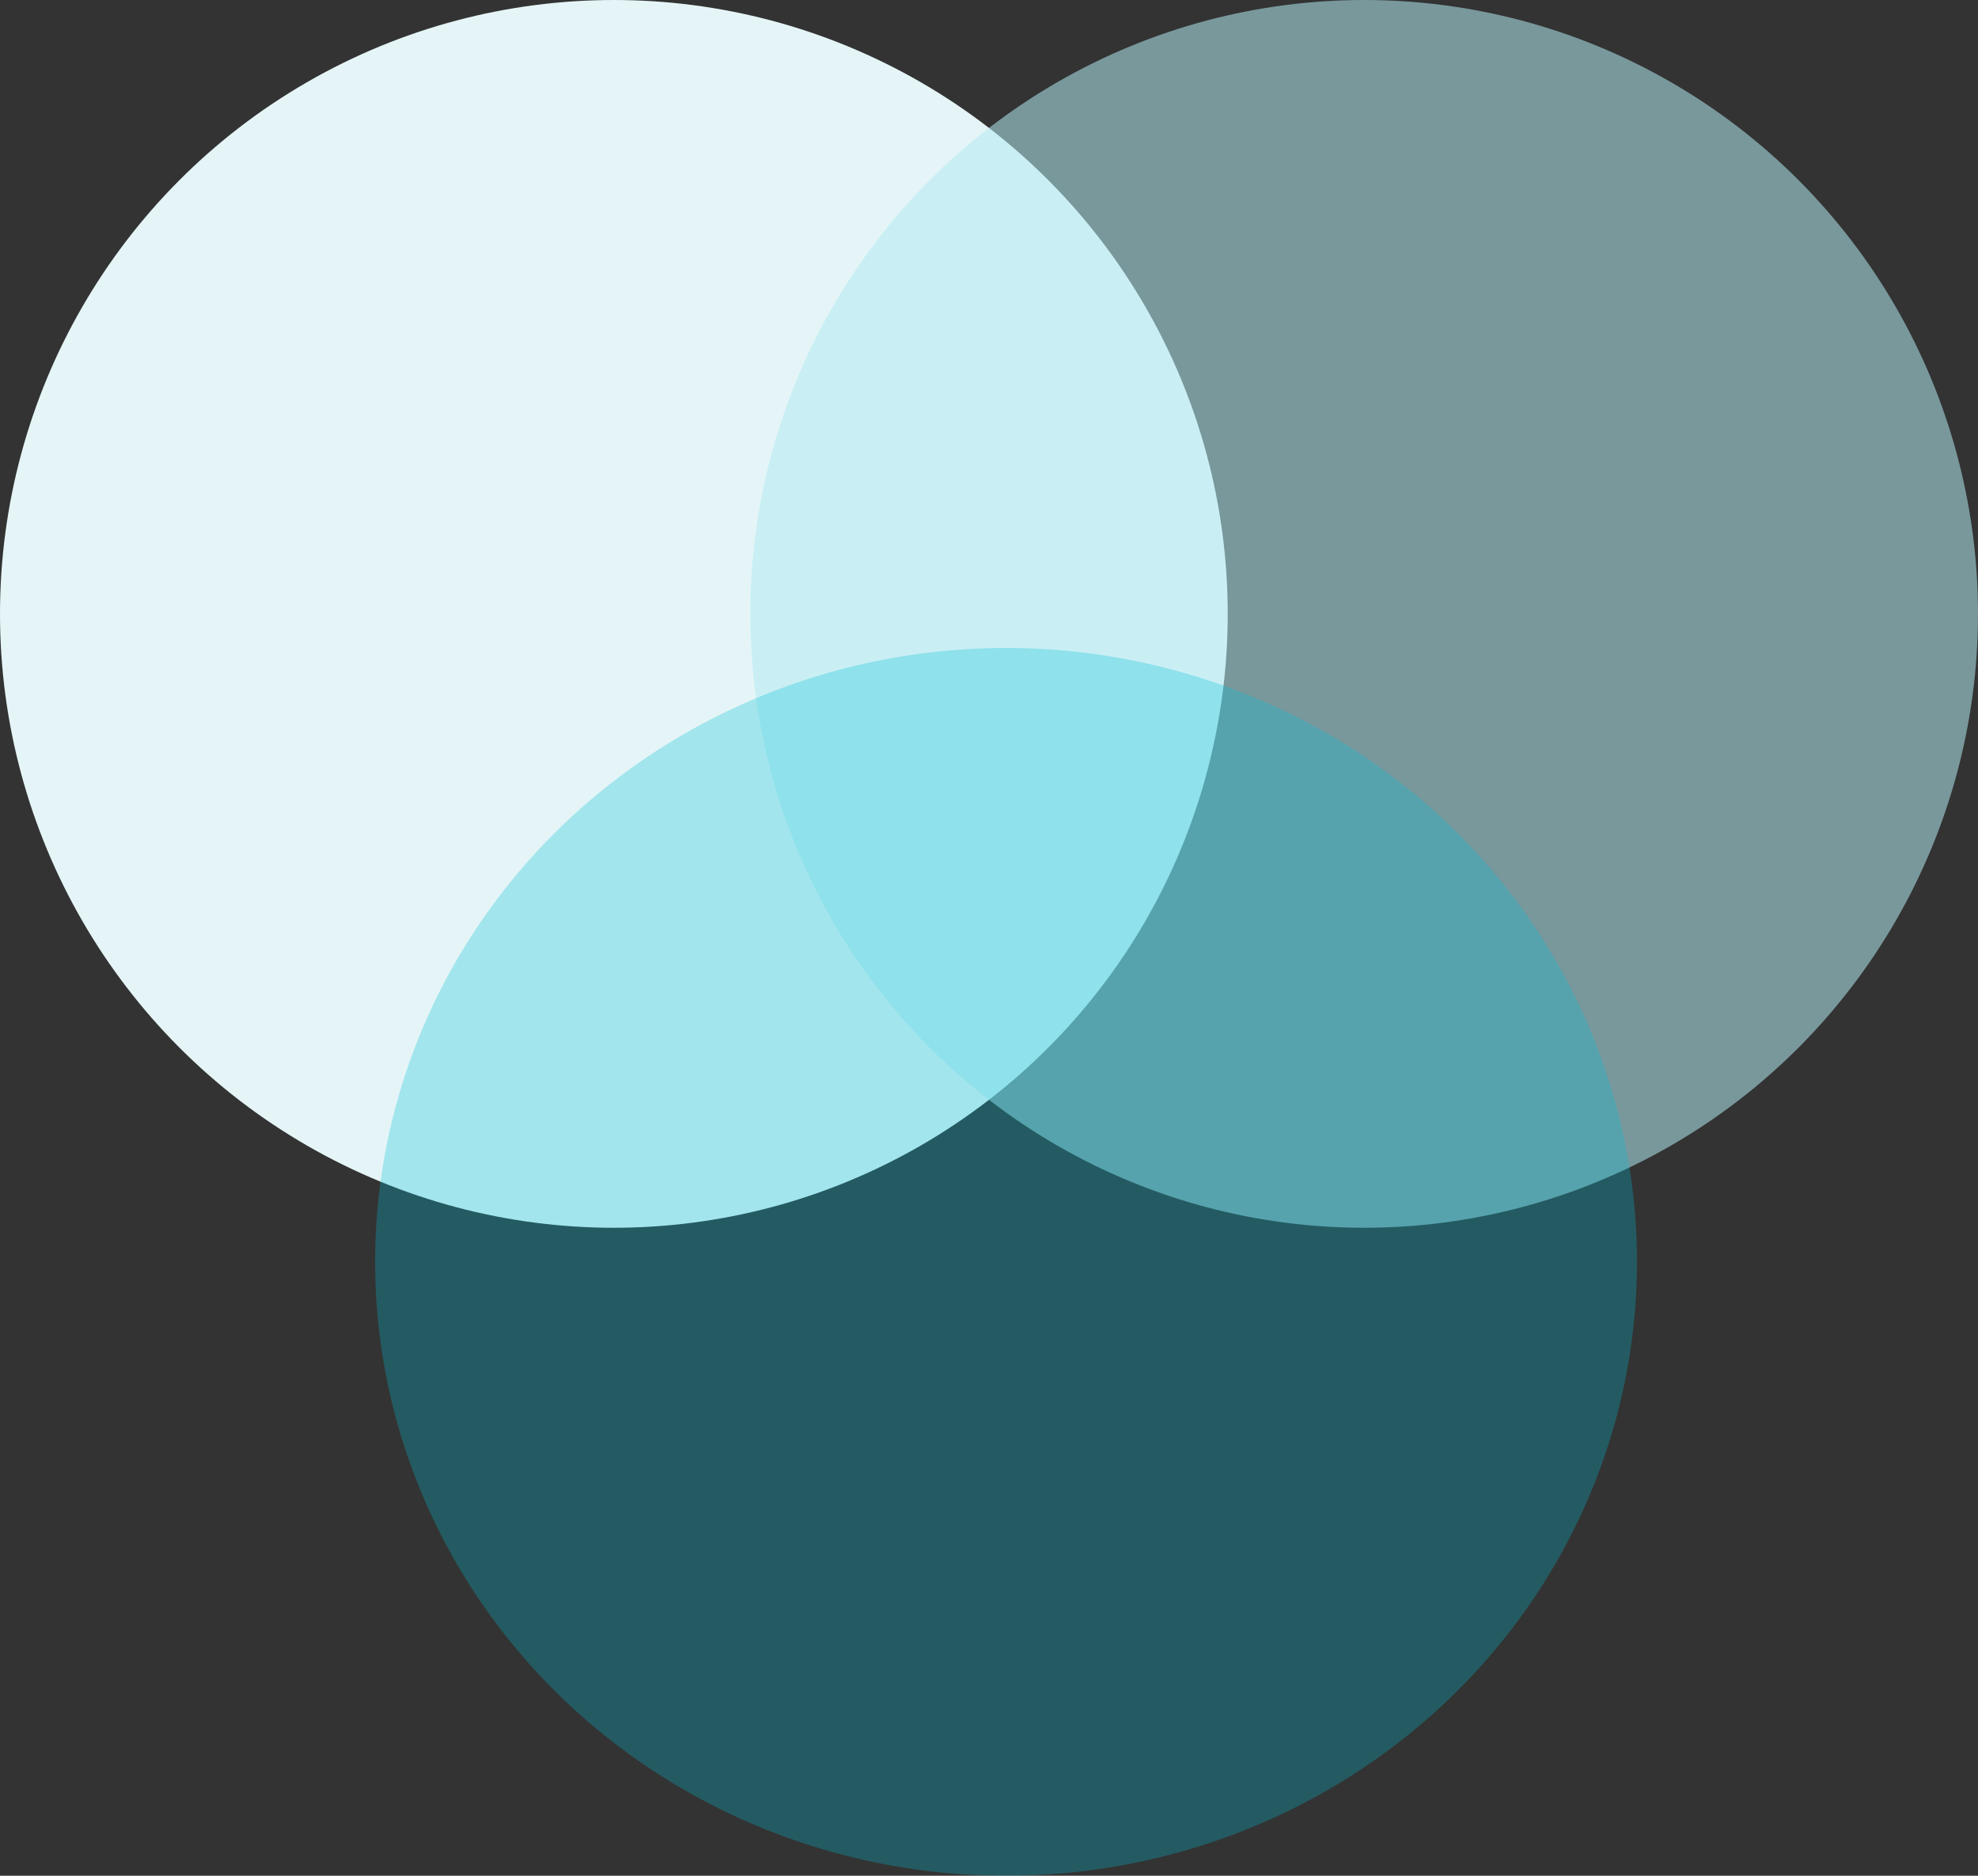 <svg width="58" height="55" viewBox="0 0 58 55" fill="none" xmlns="http://www.w3.org/2000/svg">
<rect x="0" y="0" width="58" height="55" fill="#333333" stroke="none"/>
<circle opacity="0.98" cx="18" cy="18" r="18" fill="#E8F9FB"/>
<circle opacity="0.55" cx="40" cy="18" r="18" fill="#B3EBF2"/>
<ellipse opacity="0.29" cx="29.5" cy="37" rx="18.5" ry="18" fill="#01BED5"/>
</svg>
